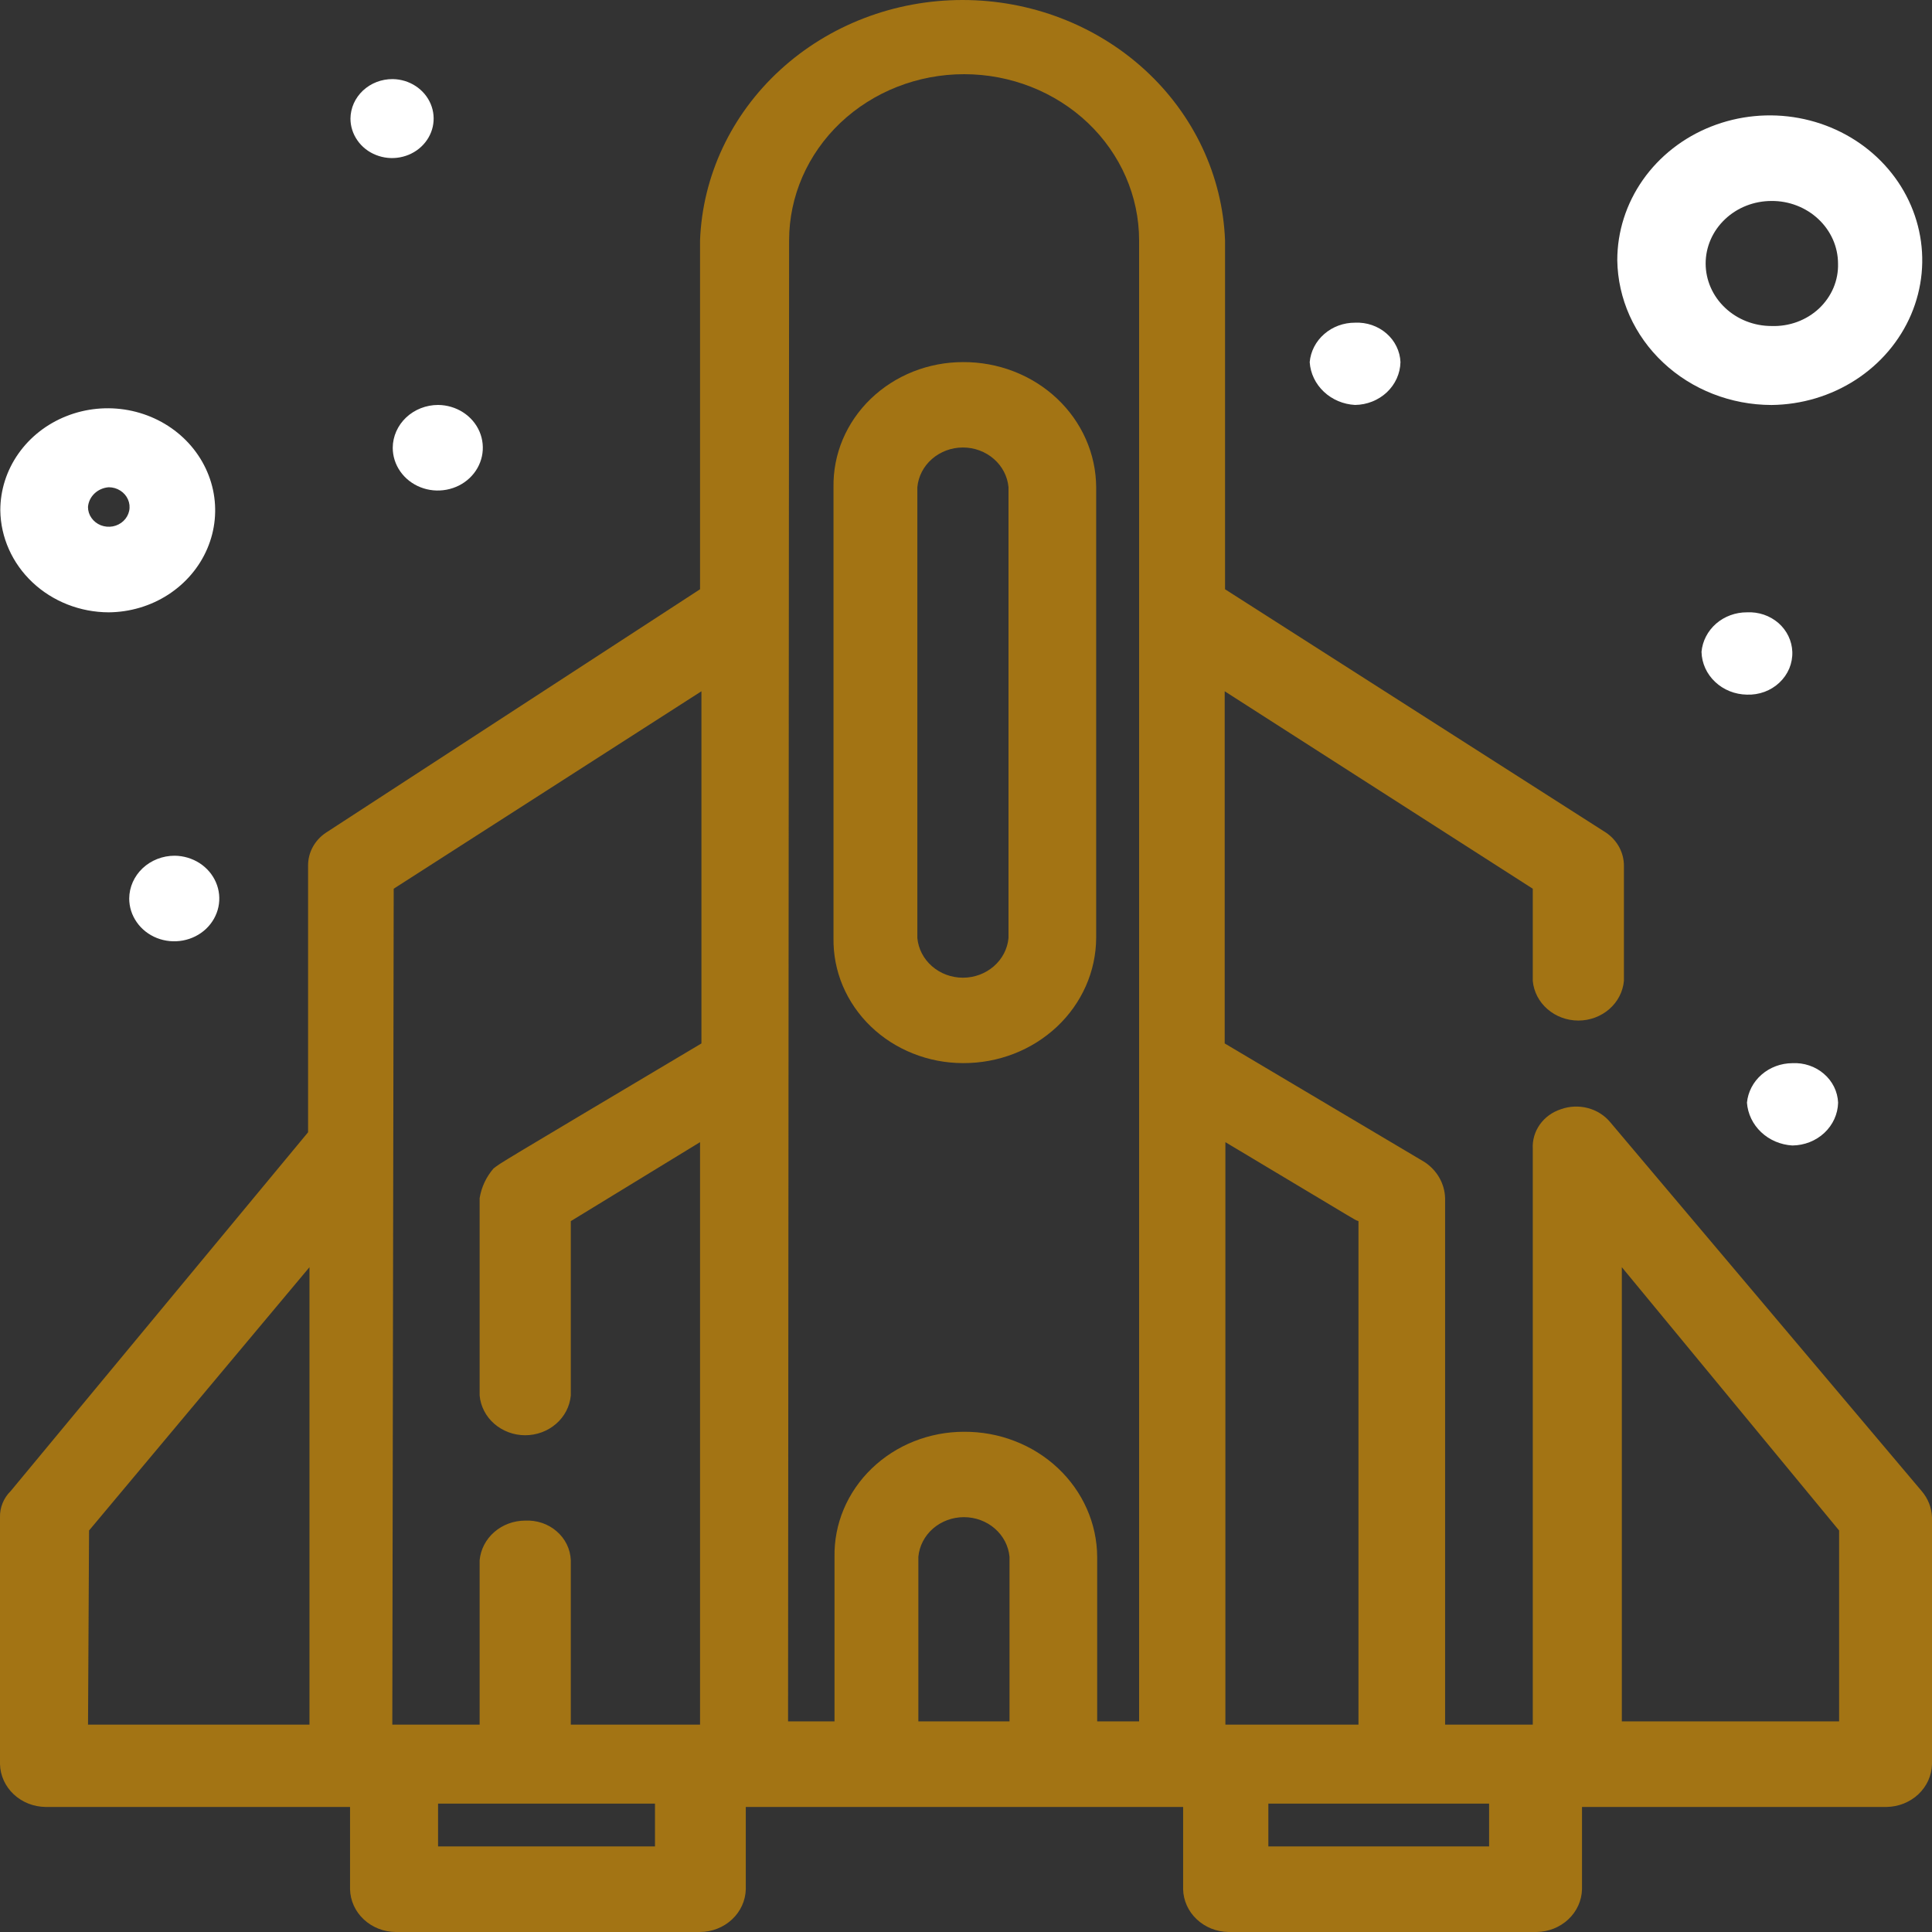 <svg width="50" height="50" viewBox="0 0 50 50" fill="none" xmlns="http://www.w3.org/2000/svg">
<rect x="0" y="0" width="50" height="50" fill="#333333" stroke="none"/>
<path d="M41.677 29.048C41.53 28.868 41.326 28.738 41.095 28.677C40.864 28.616 40.619 28.626 40.395 28.707C40.173 28.779 39.982 28.918 39.851 29.102C39.72 29.287 39.656 29.507 39.668 29.729V44.634H37.399V31.007C37.394 30.821 37.342 30.64 37.249 30.477C37.155 30.314 37.022 30.174 36.861 30.07L31.695 27.004V17.89L39.668 23V25.385C39.694 25.666 39.829 25.926 40.048 26.116C40.266 26.306 40.551 26.412 40.848 26.412C41.144 26.412 41.429 26.306 41.648 26.116C41.866 25.926 42.001 25.666 42.027 25.385V22.404C42.027 22.238 41.985 22.074 41.906 21.926C41.826 21.778 41.711 21.65 41.57 21.553L31.704 15.25V6.222C31.64 4.551 30.896 2.969 29.63 1.809C28.362 0.648 26.671 0 24.91 0C23.15 0 21.459 0.648 20.192 1.809C18.925 2.969 18.181 4.551 18.117 6.222V15.25L8.431 21.553C8.288 21.649 8.172 21.777 8.092 21.925C8.012 22.073 7.972 22.238 7.973 22.404V29.303L0.278 38.587C0.186 38.677 0.114 38.784 0.067 38.901C0.019 39.018 -0.004 39.143 0 39.268V45.656C0.007 45.951 0.135 46.231 0.356 46.438C0.577 46.645 0.874 46.761 1.184 46.764H9.059V48.893C9.066 49.187 9.193 49.468 9.414 49.674C9.635 49.881 9.932 49.998 10.242 50H18.117C18.427 49.998 18.724 49.881 18.945 49.674C19.166 49.468 19.294 49.187 19.301 48.893V46.764H30.619V48.893C30.626 49.186 30.752 49.465 30.971 49.671C31.19 49.878 31.485 49.996 31.794 50H39.767C40.075 49.996 40.37 49.878 40.59 49.671C40.809 49.465 40.935 49.186 40.942 48.893V46.764H48.825C49.134 46.759 49.429 46.641 49.648 46.435C49.867 46.228 49.993 45.949 50 45.656V39.268C49.992 39.019 49.897 38.78 49.731 38.587L41.677 29.048ZM31.713 44.549V29.559C35.695 31.944 34.978 31.518 35.157 31.603V44.634H31.713V44.549ZM10.189 23L18.153 17.89V27.004C12.718 30.24 12.996 30.07 12.772 30.24C12.582 30.461 12.459 30.725 12.413 31.007V36.117C12.439 36.397 12.574 36.658 12.792 36.848C13.011 37.038 13.296 37.144 13.592 37.144C13.888 37.144 14.174 37.038 14.392 36.848C14.611 36.658 14.746 36.397 14.772 36.117V31.603L18.117 29.559V44.634H14.772V40.376C14.766 40.234 14.731 40.095 14.668 39.967C14.605 39.839 14.516 39.724 14.405 39.629C14.295 39.533 14.166 39.46 14.026 39.413C13.885 39.366 13.736 39.346 13.588 39.353C13.293 39.355 13.009 39.46 12.792 39.649C12.575 39.838 12.44 40.097 12.413 40.376V44.634H10.153L10.189 23ZM2.305 39.609L8.009 32.795V44.634H2.278L2.305 39.609ZM16.978 47.785H11.337V46.678H16.951V47.785H16.978ZM20.422 6.222C20.422 5.081 20.899 3.987 21.748 3.18C22.598 2.374 23.75 1.92 24.951 1.92C26.152 1.92 27.304 2.374 28.154 3.18C29.003 3.987 29.48 5.081 29.48 6.222V44.549H28.395V40.29C28.392 39.863 28.302 39.441 28.127 39.047C27.953 38.653 27.698 38.295 27.379 37.995C27.059 37.694 26.68 37.456 26.263 37.295C25.847 37.133 25.401 37.052 24.951 37.054C24.506 37.054 24.065 37.138 23.655 37.301C23.244 37.464 22.872 37.704 22.56 38.005C22.248 38.306 22.002 38.663 21.836 39.056C21.671 39.448 21.59 39.868 21.597 40.29V44.549H20.395L20.422 6.222ZM23.767 44.549V40.29C23.793 40.01 23.928 39.749 24.146 39.559C24.365 39.369 24.65 39.264 24.946 39.264C25.243 39.264 25.528 39.369 25.746 39.559C25.965 39.749 26.1 40.01 26.126 40.29V44.549H23.767ZM38.538 47.785H32.825V46.678H38.538V47.785ZM47.596 44.549H41.973V32.795L47.596 39.609V44.549Z" fill="#A37414"/>
<path d="M24.925 27.513C25.375 27.515 25.821 27.433 26.237 27.272C26.654 27.11 27.033 26.872 27.353 26.572C27.673 26.271 27.927 25.914 28.101 25.52C28.276 25.126 28.366 24.703 28.369 24.276V12.608C28.366 12.18 28.276 11.758 28.101 11.364C27.927 10.97 27.673 10.613 27.353 10.312C27.033 10.011 26.654 9.774 26.237 9.612C25.821 9.451 25.375 9.369 24.925 9.371C24.48 9.371 24.039 9.455 23.629 9.618C23.218 9.782 22.846 10.021 22.534 10.322C22.222 10.623 21.976 10.981 21.81 11.373C21.645 11.765 21.564 12.185 21.571 12.608V24.276C21.564 24.699 21.645 25.119 21.81 25.511C21.976 25.903 22.222 26.261 22.534 26.562C22.846 26.863 23.218 27.102 23.629 27.265C24.039 27.429 24.48 27.513 24.925 27.513ZM23.741 12.608C23.767 12.328 23.902 12.067 24.121 11.877C24.339 11.687 24.624 11.581 24.921 11.581C25.217 11.581 25.502 11.687 25.72 11.877C25.939 12.067 26.074 12.328 26.1 12.608V24.276C26.074 24.556 25.939 24.817 25.72 25.007C25.502 25.197 25.217 25.303 24.921 25.303C24.624 25.303 24.339 25.197 24.121 25.007C23.902 24.817 23.767 24.556 23.741 24.276V12.608Z" fill="#A37414"/>
<path d="M2.815 15.847C3.364 15.842 3.899 15.683 4.352 15.39C4.806 15.096 5.158 14.682 5.364 14.2C5.571 13.717 5.622 13.187 5.512 12.676C5.401 12.165 5.134 11.697 4.745 11.331C4.355 10.964 3.859 10.715 3.321 10.615C2.782 10.515 2.224 10.569 1.718 10.77C1.212 10.97 0.779 11.309 0.475 11.742C0.17 12.176 0.008 12.685 0.008 13.207C0.017 13.909 0.317 14.579 0.842 15.073C1.367 15.567 2.076 15.845 2.815 15.847ZM2.815 12.61C2.921 12.61 3.025 12.64 3.114 12.697C3.202 12.753 3.271 12.832 3.312 12.926C3.353 13.019 3.364 13.122 3.343 13.221C3.322 13.32 3.271 13.411 3.195 13.483C3.12 13.554 3.024 13.603 2.92 13.623C2.816 13.642 2.707 13.632 2.609 13.594C2.511 13.555 2.427 13.489 2.368 13.405C2.308 13.321 2.277 13.223 2.277 13.121C2.287 12.989 2.347 12.865 2.446 12.771C2.545 12.677 2.676 12.62 2.815 12.61Z" fill="white"/>
<path d="M45.846 10.481C46.625 10.473 47.383 10.246 48.026 9.829C48.669 9.412 49.168 8.824 49.46 8.139C49.752 7.453 49.824 6.701 49.666 5.977C49.509 5.253 49.13 4.589 48.576 4.069C48.023 3.549 47.319 3.196 46.555 3.055C45.791 2.914 45 2.991 44.281 3.276C43.563 3.56 42.949 4.041 42.517 4.656C42.086 5.271 41.855 5.994 41.855 6.734C41.87 7.731 42.296 8.683 43.043 9.384C43.789 10.085 44.796 10.479 45.846 10.481ZM45.846 5.201C46.071 5.199 46.294 5.24 46.503 5.321C46.711 5.402 46.901 5.521 47.06 5.671C47.22 5.821 47.347 6 47.435 6.197C47.522 6.394 47.567 6.605 47.568 6.819C47.575 7.034 47.534 7.249 47.45 7.449C47.365 7.649 47.238 7.831 47.077 7.983C46.916 8.134 46.723 8.253 46.511 8.331C46.3 8.409 46.073 8.445 45.846 8.437C45.395 8.437 44.961 8.267 44.642 7.963C44.322 7.66 44.142 7.248 44.142 6.819C44.142 6.39 44.322 5.978 44.642 5.675C44.961 5.371 45.395 5.201 45.846 5.201Z" fill="white"/>
<path d="M10.165 2.047C10.377 2.05 10.583 2.113 10.757 2.227C10.932 2.342 11.067 2.502 11.146 2.69C11.225 2.877 11.243 3.081 11.2 3.279C11.156 3.476 11.052 3.656 10.901 3.797C10.75 3.939 10.558 4.034 10.35 4.072C10.142 4.111 9.926 4.089 9.731 4.011C9.535 3.934 9.368 3.803 9.251 3.635C9.133 3.467 9.07 3.27 9.07 3.069C9.071 2.934 9.101 2.8 9.156 2.675C9.212 2.551 9.293 2.438 9.394 2.343C9.496 2.248 9.616 2.173 9.748 2.122C9.881 2.071 10.022 2.046 10.165 2.047Z" fill="white"/>
<path d="M35.069 10.48C35.378 10.476 35.673 10.358 35.892 10.152C36.111 9.945 36.237 9.666 36.244 9.373C36.239 9.232 36.203 9.094 36.141 8.967C36.079 8.839 35.991 8.724 35.881 8.629C35.772 8.534 35.644 8.461 35.505 8.413C35.365 8.365 35.217 8.344 35.069 8.351C34.774 8.35 34.489 8.454 34.272 8.644C34.054 8.833 33.919 9.094 33.895 9.373C33.914 9.662 34.044 9.934 34.261 10.138C34.477 10.342 34.765 10.464 35.069 10.48Z" fill="white"/>
<path d="M46.385 16.869C46.38 16.729 46.346 16.59 46.284 16.462C46.222 16.333 46.134 16.218 46.025 16.123C45.915 16.028 45.786 15.954 45.647 15.907C45.507 15.86 45.358 15.839 45.21 15.847C44.915 15.846 44.63 15.951 44.412 16.14C44.195 16.33 44.06 16.59 44.035 16.869C44.042 17.163 44.168 17.442 44.388 17.648C44.607 17.855 44.901 17.972 45.21 17.977C45.365 17.983 45.52 17.958 45.665 17.905C45.81 17.851 45.941 17.77 46.051 17.666C46.162 17.562 46.248 17.438 46.306 17.301C46.363 17.164 46.39 17.017 46.385 16.869Z" fill="white"/>
<path d="M46.386 29.645C46.696 29.642 46.993 29.526 47.214 29.319C47.435 29.112 47.563 28.832 47.57 28.537C47.564 28.396 47.529 28.257 47.466 28.129C47.403 28.001 47.314 27.886 47.203 27.791C47.093 27.695 46.964 27.622 46.824 27.575C46.683 27.527 46.535 27.507 46.386 27.515C46.091 27.516 45.807 27.622 45.59 27.811C45.373 28 45.238 28.259 45.211 28.537C45.232 28.826 45.363 29.097 45.579 29.301C45.795 29.505 46.082 29.627 46.386 29.645Z" fill="white"/>
<path d="M4.519 22.146C4.749 22.148 4.973 22.215 5.164 22.337C5.354 22.46 5.502 22.633 5.589 22.836C5.676 23.038 5.698 23.261 5.652 23.475C5.606 23.689 5.494 23.886 5.331 24.04C5.168 24.194 4.96 24.298 4.734 24.34C4.508 24.382 4.274 24.36 4.061 24.276C3.849 24.192 3.667 24.05 3.54 23.868C3.412 23.686 3.344 23.472 3.344 23.254C3.346 22.959 3.471 22.678 3.691 22.47C3.911 22.263 4.209 22.146 4.519 22.146Z" fill="white"/>
<path d="M11.339 10.48C11.569 10.482 11.794 10.549 11.984 10.671C12.175 10.794 12.323 10.967 12.41 11.17C12.496 11.372 12.518 11.595 12.472 11.809C12.426 12.023 12.315 12.22 12.151 12.374C11.988 12.528 11.78 12.632 11.554 12.674C11.328 12.716 11.094 12.694 10.882 12.61C10.669 12.526 10.488 12.384 10.36 12.202C10.232 12.02 10.164 11.806 10.164 11.588C10.166 11.293 10.291 11.012 10.511 10.804C10.731 10.597 11.029 10.48 11.339 10.48Z" fill="white"/>
</svg>
